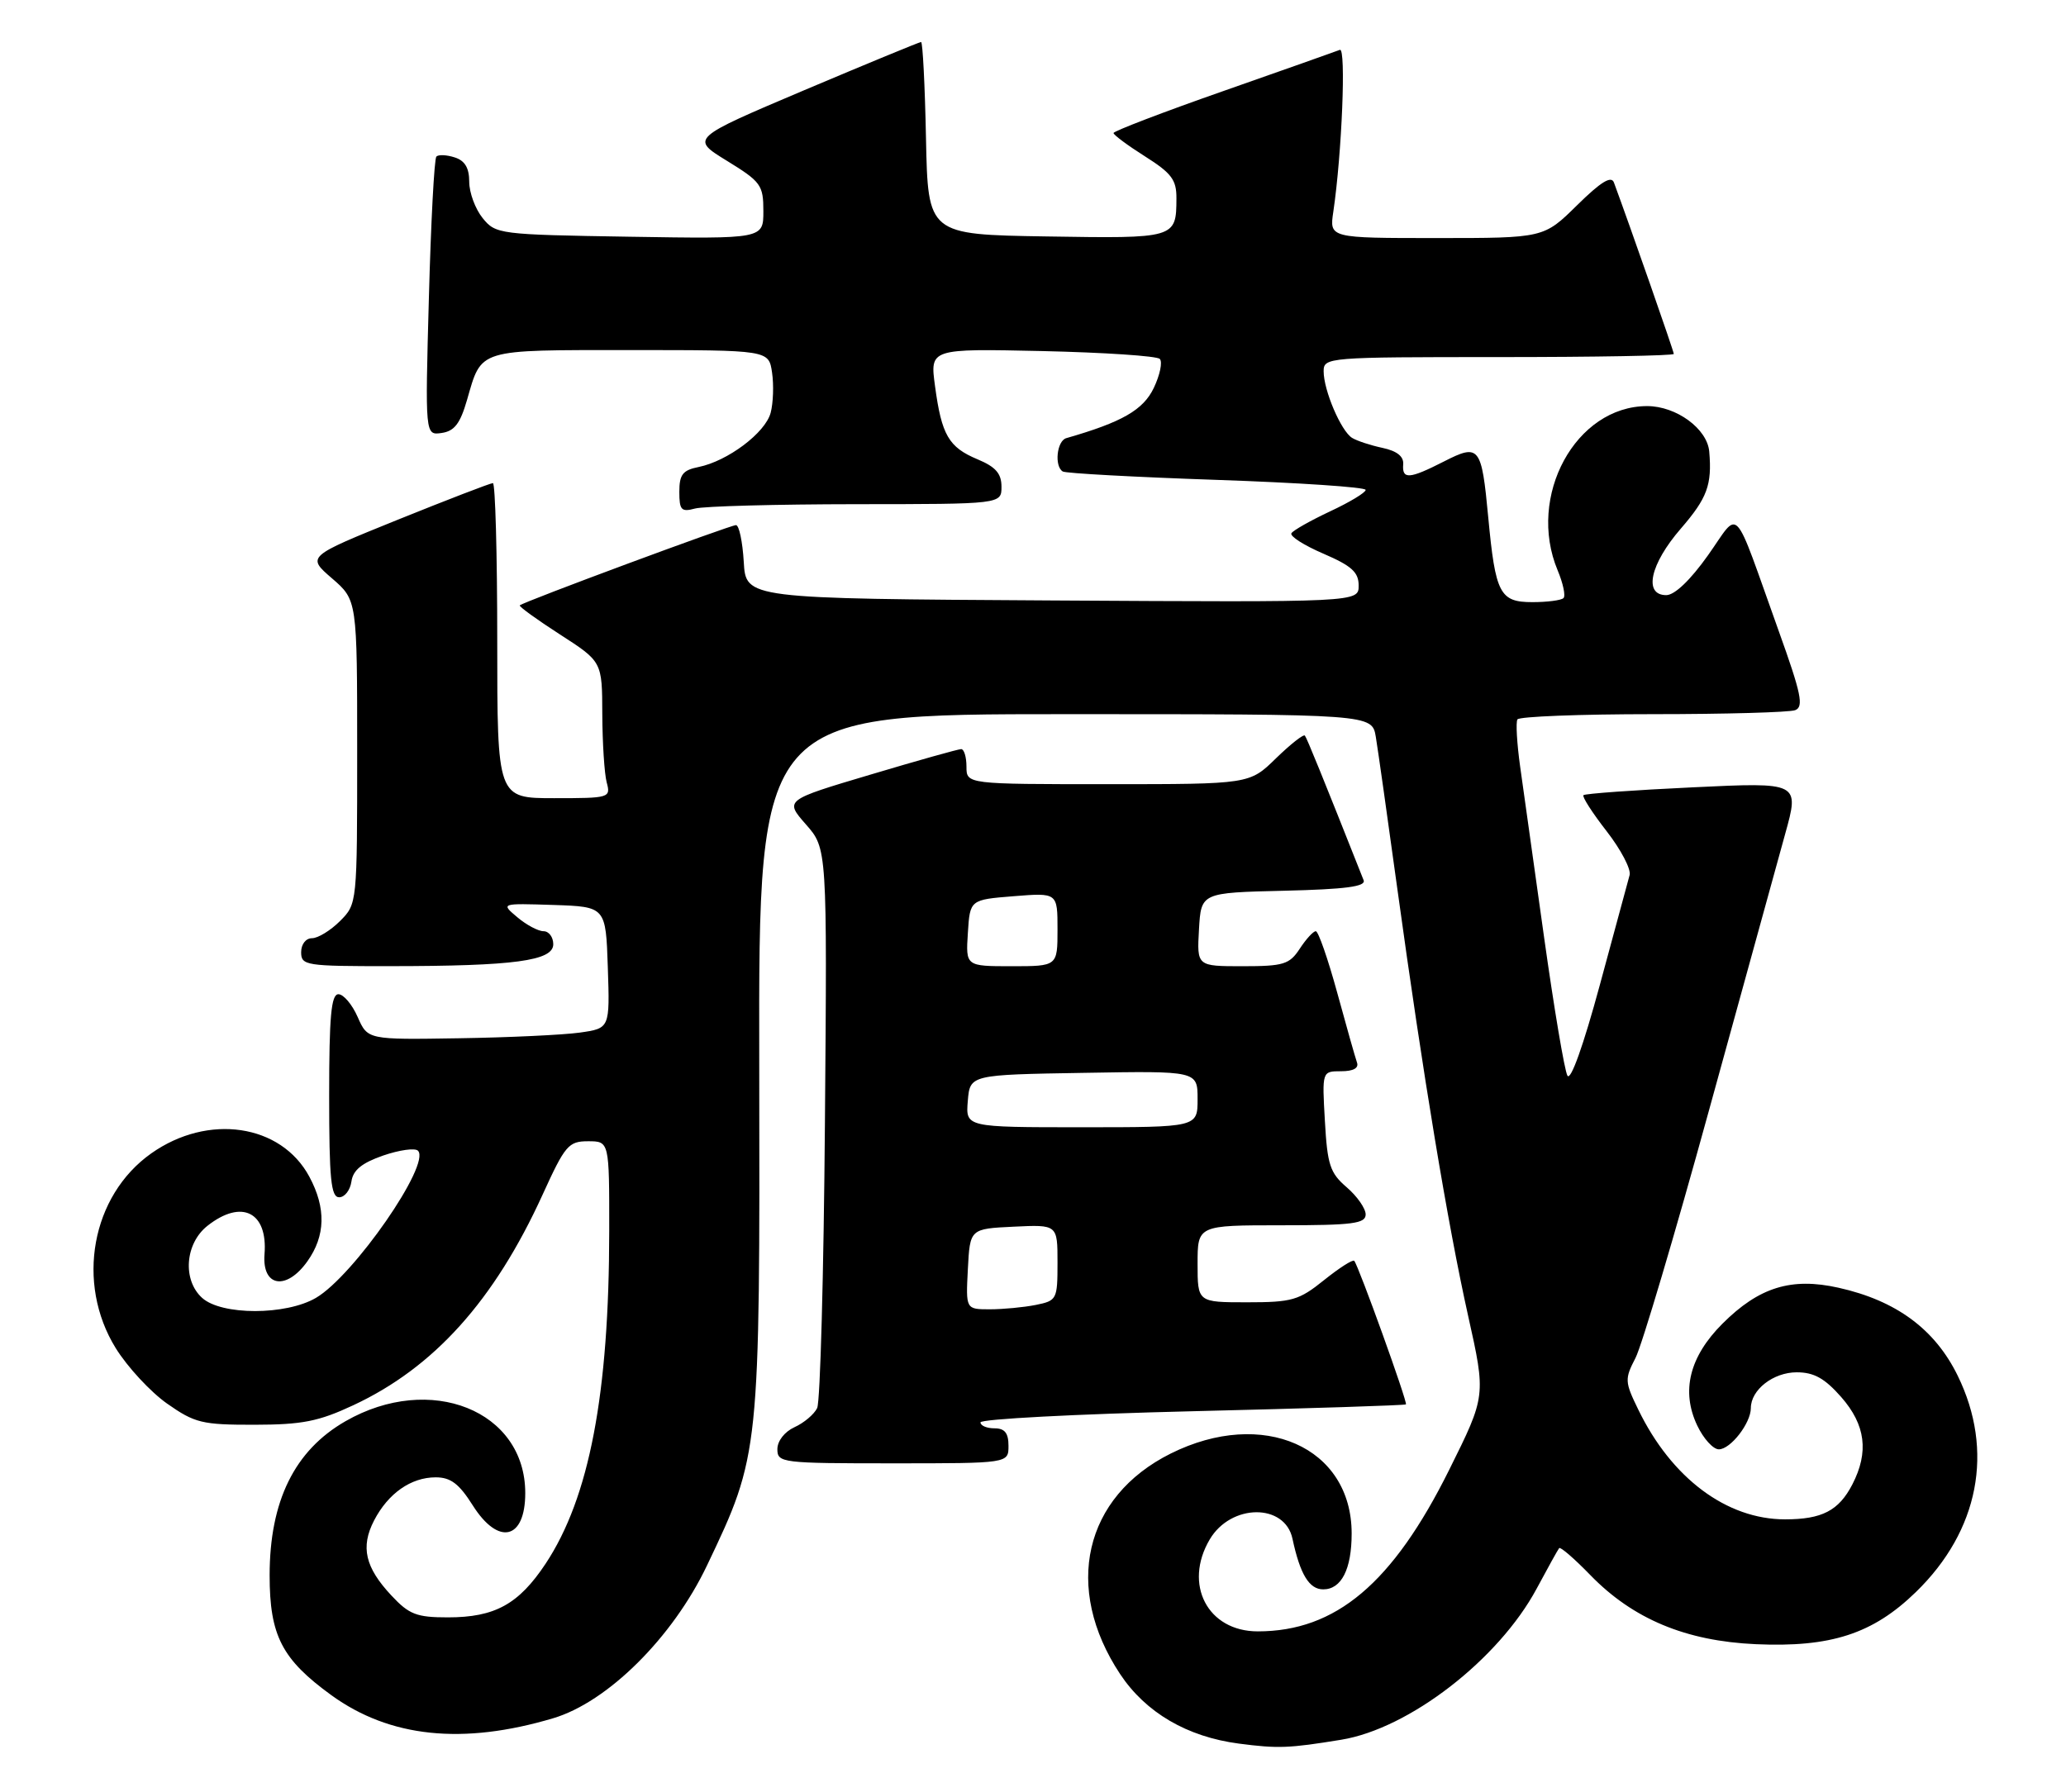 <?xml version="1.0" encoding="UTF-8" standalone="no"?>
<!DOCTYPE svg PUBLIC "-//W3C//DTD SVG 1.1//EN" "http://www.w3.org/Graphics/SVG/1.1/DTD/svg11.dtd" >
<svg xmlns="http://www.w3.org/2000/svg" xmlns:xlink="http://www.w3.org/1999/xlink" version="1.1" viewBox="0 0 295 256">
 <g >
 <path fill="currentColor"
d=" M 191.50 248.48 C 201.21 246.90 213.99 237.01 219.42 226.89 C 221.01 223.93 222.45 221.32 222.63 221.11 C 222.81 220.89 224.81 222.62 227.07 224.95 C 233.16 231.23 240.70 234.38 250.69 234.83 C 261.41 235.31 267.42 233.36 273.56 227.39 C 282.58 218.63 284.78 207.21 279.54 196.49 C 276.29 189.84 270.76 185.76 262.52 183.92 C 255.78 182.41 251.16 183.84 245.94 189.06 C 241.23 193.77 240.01 198.70 242.35 203.61 C 243.24 205.48 244.62 207.00 245.43 207.00 C 247.10 207.00 250.00 203.26 250.00 201.11 C 250.00 198.50 253.20 196.00 256.55 196.00 C 259.01 196.00 260.54 196.85 262.90 199.53 C 266.39 203.51 266.88 207.39 264.49 212.02 C 262.55 215.76 260.17 217.00 254.88 217.00 C 246.54 217.00 238.67 211.12 233.92 201.31 C 231.99 197.35 231.97 196.96 233.53 193.95 C 234.43 192.20 239.15 176.31 244.01 158.63 C 248.87 140.96 253.77 123.18 254.90 119.11 C 256.95 111.72 256.95 111.72 241.72 112.45 C 233.35 112.84 226.32 113.35 226.10 113.57 C 225.88 113.78 227.37 116.10 229.41 118.72 C 231.44 121.33 232.92 124.15 232.69 124.98 C 232.46 125.82 230.54 132.91 228.42 140.74 C 226.09 149.33 224.27 154.44 223.81 153.63 C 223.39 152.88 221.90 144.00 220.48 133.89 C 219.06 123.77 217.53 112.80 217.06 109.50 C 216.60 106.20 216.42 103.16 216.67 102.75 C 216.92 102.34 225.60 102.00 235.98 102.00 C 246.35 102.00 255.51 101.74 256.33 101.43 C 257.58 100.95 257.20 99.09 254.00 90.18 C 247.28 71.42 248.53 72.76 243.88 79.31 C 241.36 82.86 239.12 85.00 237.92 85.00 C 234.64 85.00 235.61 80.57 240.00 75.50 C 243.77 71.14 244.47 69.26 244.06 64.50 C 243.78 61.24 239.36 58.00 235.19 58.00 C 224.99 58.01 217.99 70.86 222.41 81.45 C 223.19 83.31 223.57 85.10 223.25 85.42 C 222.93 85.74 220.93 86.00 218.81 86.00 C 214.15 86.00 213.53 84.81 212.50 73.85 C 211.55 63.74 211.23 63.33 206.18 65.91 C 201.22 68.44 200.18 68.51 200.36 66.31 C 200.45 65.19 199.47 64.41 197.41 63.97 C 195.71 63.61 193.76 62.97 193.06 62.54 C 191.48 61.56 189.00 55.75 189.00 53.03 C 189.00 51.04 189.53 51.00 214.00 51.00 C 227.75 51.00 239.00 50.80 239.00 50.55 C 239.00 50.18 232.76 32.32 230.45 26.07 C 230.08 25.05 228.59 25.96 225.18 29.32 C 220.43 34.00 220.43 34.00 205.13 34.00 C 189.82 34.00 189.82 34.00 190.38 30.25 C 191.61 21.92 192.22 6.76 191.32 7.12 C 190.80 7.33 183.32 9.97 174.69 13.00 C 166.06 16.02 159.00 18.73 159.00 19.00 C 159.00 19.27 161.03 20.78 163.50 22.34 C 167.29 24.74 168.00 25.68 167.98 28.34 C 167.96 34.05 167.87 34.07 149.43 33.77 C 132.50 33.50 132.50 33.50 132.22 19.75 C 132.07 12.19 131.75 6.00 131.52 6.00 C 131.29 6.00 123.78 9.10 114.84 12.88 C 98.59 19.77 98.59 19.77 103.80 22.97 C 108.66 25.96 109.00 26.43 109.00 30.15 C 109.00 34.12 109.00 34.12 89.91 33.81 C 71.23 33.51 70.78 33.45 68.91 31.14 C 67.86 29.84 67.00 27.51 67.00 25.96 C 67.00 23.98 66.38 22.94 64.92 22.48 C 63.78 22.11 62.61 22.06 62.31 22.36 C 62.01 22.65 61.53 31.74 61.24 42.54 C 60.70 62.18 60.70 62.18 63.06 61.84 C 64.88 61.58 65.71 60.50 66.68 57.14 C 68.81 49.76 68.01 50.00 90.01 50.00 C 109.77 50.00 109.77 50.00 110.24 53.21 C 110.50 54.97 110.41 57.56 110.04 58.96 C 109.28 61.82 103.90 65.86 99.75 66.70 C 97.49 67.15 97.00 67.78 97.00 70.24 C 97.00 72.86 97.28 73.16 99.25 72.63 C 100.49 72.30 110.84 72.02 122.25 72.01 C 143.00 72.00 143.00 72.00 143.00 69.51 C 143.00 67.63 142.17 66.68 139.58 65.60 C 135.46 63.88 134.45 62.14 133.51 55.14 C 132.78 49.79 132.78 49.79 148.81 50.14 C 157.62 50.34 165.18 50.84 165.60 51.26 C 166.02 51.68 165.63 53.55 164.75 55.40 C 163.24 58.56 160.22 60.29 152.25 62.58 C 150.90 62.97 150.52 66.59 151.75 67.34 C 152.16 67.60 162.06 68.14 173.75 68.54 C 185.44 68.94 195.00 69.58 195.00 69.97 C 195.00 70.35 192.72 71.73 189.93 73.03 C 187.15 74.34 184.66 75.74 184.40 76.16 C 184.14 76.58 186.20 77.89 188.97 79.08 C 193.00 80.82 194.00 81.72 194.00 83.63 C 194.00 86.02 194.00 86.02 150.25 85.76 C 106.50 85.50 106.50 85.50 106.20 80.25 C 106.03 77.36 105.53 75.00 105.09 75.00 C 104.26 75.00 74.72 85.96 74.22 86.46 C 74.06 86.61 76.64 88.48 79.96 90.62 C 85.98 94.50 85.98 94.50 86.00 102.00 C 86.02 106.12 86.30 110.51 86.63 111.75 C 87.22 113.95 87.05 114.00 79.12 114.00 C 71.00 114.00 71.00 114.00 71.00 91.50 C 71.00 79.12 70.72 69.00 70.38 69.00 C 70.03 69.00 63.91 71.36 56.77 74.24 C 43.80 79.49 43.80 79.49 47.40 82.60 C 51.00 85.71 51.00 85.71 51.00 107.40 C 51.00 129.09 51.00 129.09 48.55 131.55 C 47.20 132.90 45.40 134.00 44.55 134.00 C 43.67 134.00 43.00 134.86 43.00 136.00 C 43.00 137.90 43.66 138.00 55.75 137.99 C 73.45 137.98 79.00 137.23 79.00 134.86 C 79.00 133.84 78.37 133.00 77.61 133.00 C 76.85 133.00 75.16 132.10 73.86 131.00 C 71.50 129.01 71.50 129.01 79.00 129.25 C 86.50 129.50 86.50 129.50 86.79 138.18 C 87.08 146.87 87.08 146.87 82.79 147.48 C 80.43 147.81 72.65 148.18 65.50 148.29 C 52.50 148.50 52.50 148.50 51.07 145.25 C 50.28 143.46 49.05 142.00 48.32 142.00 C 47.29 142.00 47.00 145.16 47.00 156.50 C 47.00 168.41 47.26 171.00 48.43 171.00 C 49.22 171.00 50.00 169.99 50.18 168.75 C 50.41 167.12 51.66 166.10 54.71 165.04 C 57.03 164.24 59.26 163.93 59.68 164.35 C 61.57 166.24 50.49 182.23 45.11 185.37 C 40.82 187.88 31.63 187.88 28.86 185.37 C 26.03 182.81 26.42 177.60 29.63 175.07 C 34.51 171.23 38.25 173.10 37.77 179.13 C 37.40 183.80 40.88 184.38 43.89 180.15 C 46.48 176.51 46.58 172.54 44.17 168.06 C 40.13 160.53 29.71 159.00 21.60 164.73 C 13.05 170.77 10.78 183.24 16.52 192.54 C 18.19 195.24 21.49 198.80 23.86 200.47 C 27.82 203.25 28.86 203.50 36.34 203.49 C 43.14 203.48 45.49 203.02 50.43 200.71 C 61.97 195.33 70.58 185.75 77.48 170.62 C 80.69 163.57 81.18 163.00 83.97 163.00 C 87.00 163.00 87.00 163.00 86.99 175.75 C 86.98 199.12 84.15 213.89 77.91 223.33 C 74.06 229.13 70.66 231.00 63.95 231.00 C 59.48 231.00 58.42 230.59 55.89 227.88 C 52.13 223.86 51.46 220.95 53.41 217.17 C 55.42 213.29 58.68 211.00 62.21 211.00 C 64.35 211.00 65.55 211.91 67.50 215.00 C 71.17 220.81 75.00 219.91 75.00 213.25 C 75.00 201.46 61.44 196.04 49.34 202.98 C 42.06 207.15 38.50 214.39 38.50 225.00 C 38.50 233.60 40.25 236.99 47.32 242.12 C 55.66 248.16 66.08 249.25 78.98 245.41 C 86.76 243.10 96.05 233.88 100.95 223.59 C 108.50 207.75 108.51 207.67 108.41 151.75 C 108.32 102.00 108.32 102.00 152.12 102.00 C 195.91 102.00 195.91 102.00 196.45 105.25 C 196.75 107.04 198.13 116.83 199.53 127.00 C 203.19 153.61 206.71 174.81 209.63 187.93 C 212.18 199.36 212.18 199.36 206.93 209.92 C 198.87 226.14 190.74 233.00 179.59 233.00 C 172.44 233.00 168.94 226.29 172.74 219.86 C 175.77 214.74 183.47 214.68 184.55 219.77 C 185.64 224.87 186.94 227.00 188.94 227.00 C 191.54 227.00 193.00 224.12 193.00 219.02 C 193.00 206.66 180.32 201.05 167.17 207.60 C 154.77 213.78 151.79 226.79 159.94 239.10 C 163.59 244.60 169.50 248.06 176.90 249.03 C 182.51 249.76 184.03 249.70 191.50 248.48 Z  M 144.00 206.50 C 144.00 204.67 143.47 204.00 142.00 204.00 C 140.90 204.00 140.00 203.62 140.00 203.15 C 140.00 202.68 153.61 201.96 170.25 201.56 C 186.89 201.16 200.61 200.72 200.75 200.58 C 201.02 200.31 193.99 180.79 193.37 180.08 C 193.16 179.85 191.23 181.09 189.06 182.83 C 185.47 185.72 184.49 186.00 178.06 186.00 C 171.00 186.00 171.00 186.00 171.00 180.50 C 171.00 175.00 171.00 175.00 183.00 175.00 C 193.17 175.00 195.00 174.76 195.00 173.45 C 195.00 172.60 193.78 170.85 192.29 169.57 C 189.91 167.53 189.53 166.37 189.18 160.12 C 188.77 153.00 188.77 153.00 191.49 153.00 C 193.24 153.00 194.05 152.55 193.76 151.75 C 193.52 151.06 192.24 146.56 190.93 141.75 C 189.61 136.94 188.24 133.00 187.88 133.00 C 187.52 133.00 186.49 134.12 185.59 135.50 C 184.12 137.74 183.29 138.00 177.42 138.00 C 170.90 138.00 170.90 138.00 171.20 132.75 C 171.50 127.50 171.50 127.50 183.34 127.22 C 192.16 127.01 195.07 126.62 194.71 125.72 C 188.84 110.90 186.61 105.42 186.32 105.06 C 186.12 104.83 184.27 106.29 182.19 108.31 C 178.42 112.00 178.42 112.00 158.21 112.00 C 138.00 112.00 138.00 112.00 138.00 109.50 C 138.00 108.12 137.66 107.00 137.25 106.99 C 136.84 106.99 131.00 108.63 124.27 110.64 C 112.04 114.28 112.04 114.28 115.07 117.74 C 118.11 121.19 118.11 121.19 117.79 160.35 C 117.62 181.88 117.12 200.23 116.68 201.11 C 116.25 202.00 114.79 203.23 113.44 203.84 C 112.03 204.49 111.00 205.80 111.00 206.98 C 111.00 208.93 111.61 209.00 127.50 209.00 C 144.00 209.00 144.00 209.00 144.00 206.50 Z  M 138.20 181.25 C 138.50 175.50 138.50 175.50 144.75 175.20 C 151.00 174.90 151.00 174.90 151.00 180.33 C 151.00 185.60 150.91 185.77 147.88 186.38 C 146.16 186.72 143.21 187.00 141.33 187.00 C 137.90 187.00 137.90 187.00 138.20 181.25 Z  M 138.19 157.25 C 138.50 153.50 138.50 153.50 154.75 153.23 C 171.00 152.95 171.00 152.95 171.00 156.98 C 171.00 161.00 171.00 161.00 154.44 161.00 C 137.88 161.00 137.88 161.00 138.19 157.25 Z  M 138.20 133.25 C 138.50 128.50 138.50 128.50 144.75 128.00 C 151.00 127.50 151.00 127.50 151.00 132.75 C 151.00 138.00 151.00 138.00 144.45 138.00 C 137.89 138.00 137.89 138.00 138.20 133.25 Z "/>
</g>
</svg>